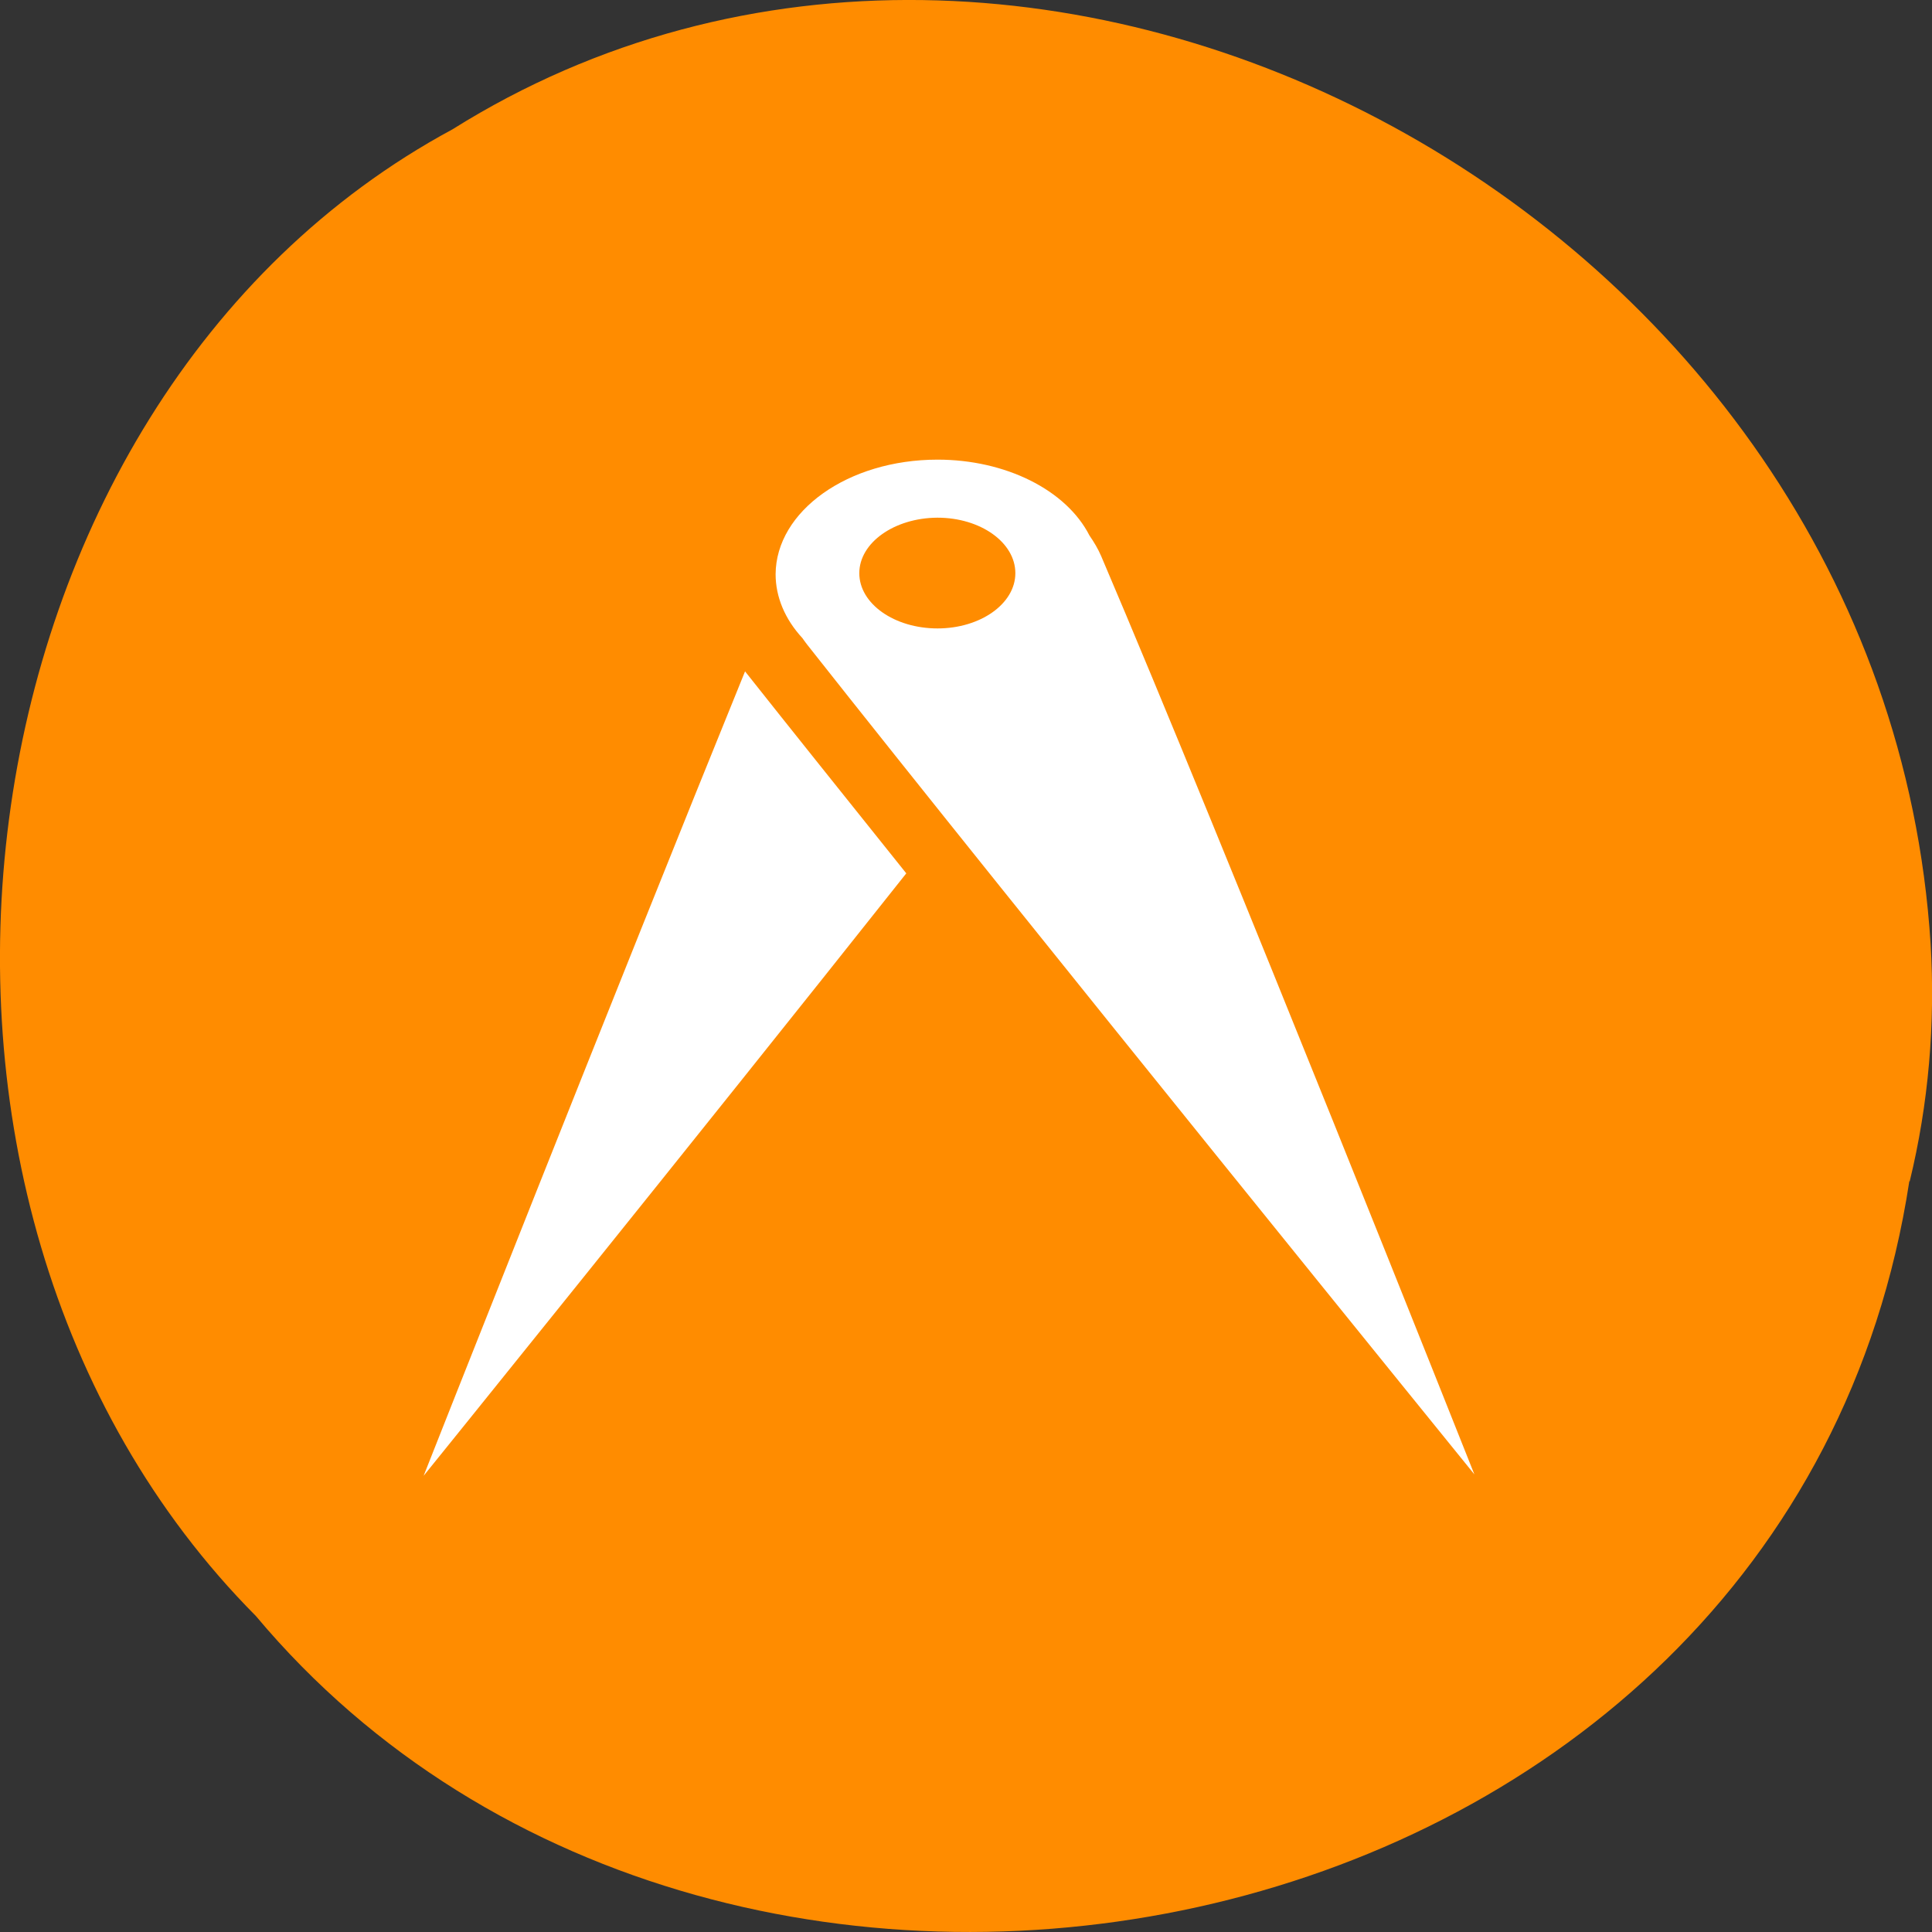 
<svg xmlns="http://www.w3.org/2000/svg" xmlns:xlink="http://www.w3.org/1999/xlink" width="22px" height="22px" viewBox="0 0 22 22" version="1.1">
<rect x="0" y="0" width="22" height="22" fill="#333333" stroke="none"/>
<g id="surface1">
<path style=" stroke:none;fill-rule:nonzero;fill:rgb(100%,54.902%,0%);fill-opacity:1;" d="M 21.742 13.449 C 20.379 22.395 8.262 24.785 2.914 18.402 C -1.793 13.66 -0.621 4.586 5.152 1.473 C 11.789 -2.688 21.457 2.457 21.984 10.746 C 22.039 11.652 21.961 12.57 21.746 13.453 Z M 21.742 13.449 "/>
<path style=" stroke:none;fill-rule:nonzero;fill:rgb(100%,100%,100%);fill-opacity:1;" d="M 10.676 5.234 C 11.449 5.234 12.141 5.578 12.406 6.098 C 12.457 6.172 12.504 6.25 12.539 6.332 C 13.938 9.609 16.789 16.789 16.789 16.789 C 16.789 16.789 11.57 10.355 9.191 7.34 C 9.172 7.316 9.156 7.293 9.137 7.266 C 8.938 7.051 8.832 6.797 8.832 6.539 C 8.836 5.82 9.656 5.234 10.676 5.234 Z M 10.672 5.895 C 10.184 5.898 9.785 6.18 9.785 6.527 C 9.785 6.875 10.184 7.156 10.676 7.156 C 11.164 7.156 11.562 6.875 11.562 6.527 C 11.562 6.176 11.164 5.895 10.676 5.895 Z M 8.484 7.645 C 8.984 8.277 9.648 9.105 10.32 9.945 C 7.848 13.062 4.824 16.805 4.824 16.805 C 4.824 16.805 7.027 11.227 8.484 7.645 Z M 8.484 7.645 "/>
</g>
</svg>
